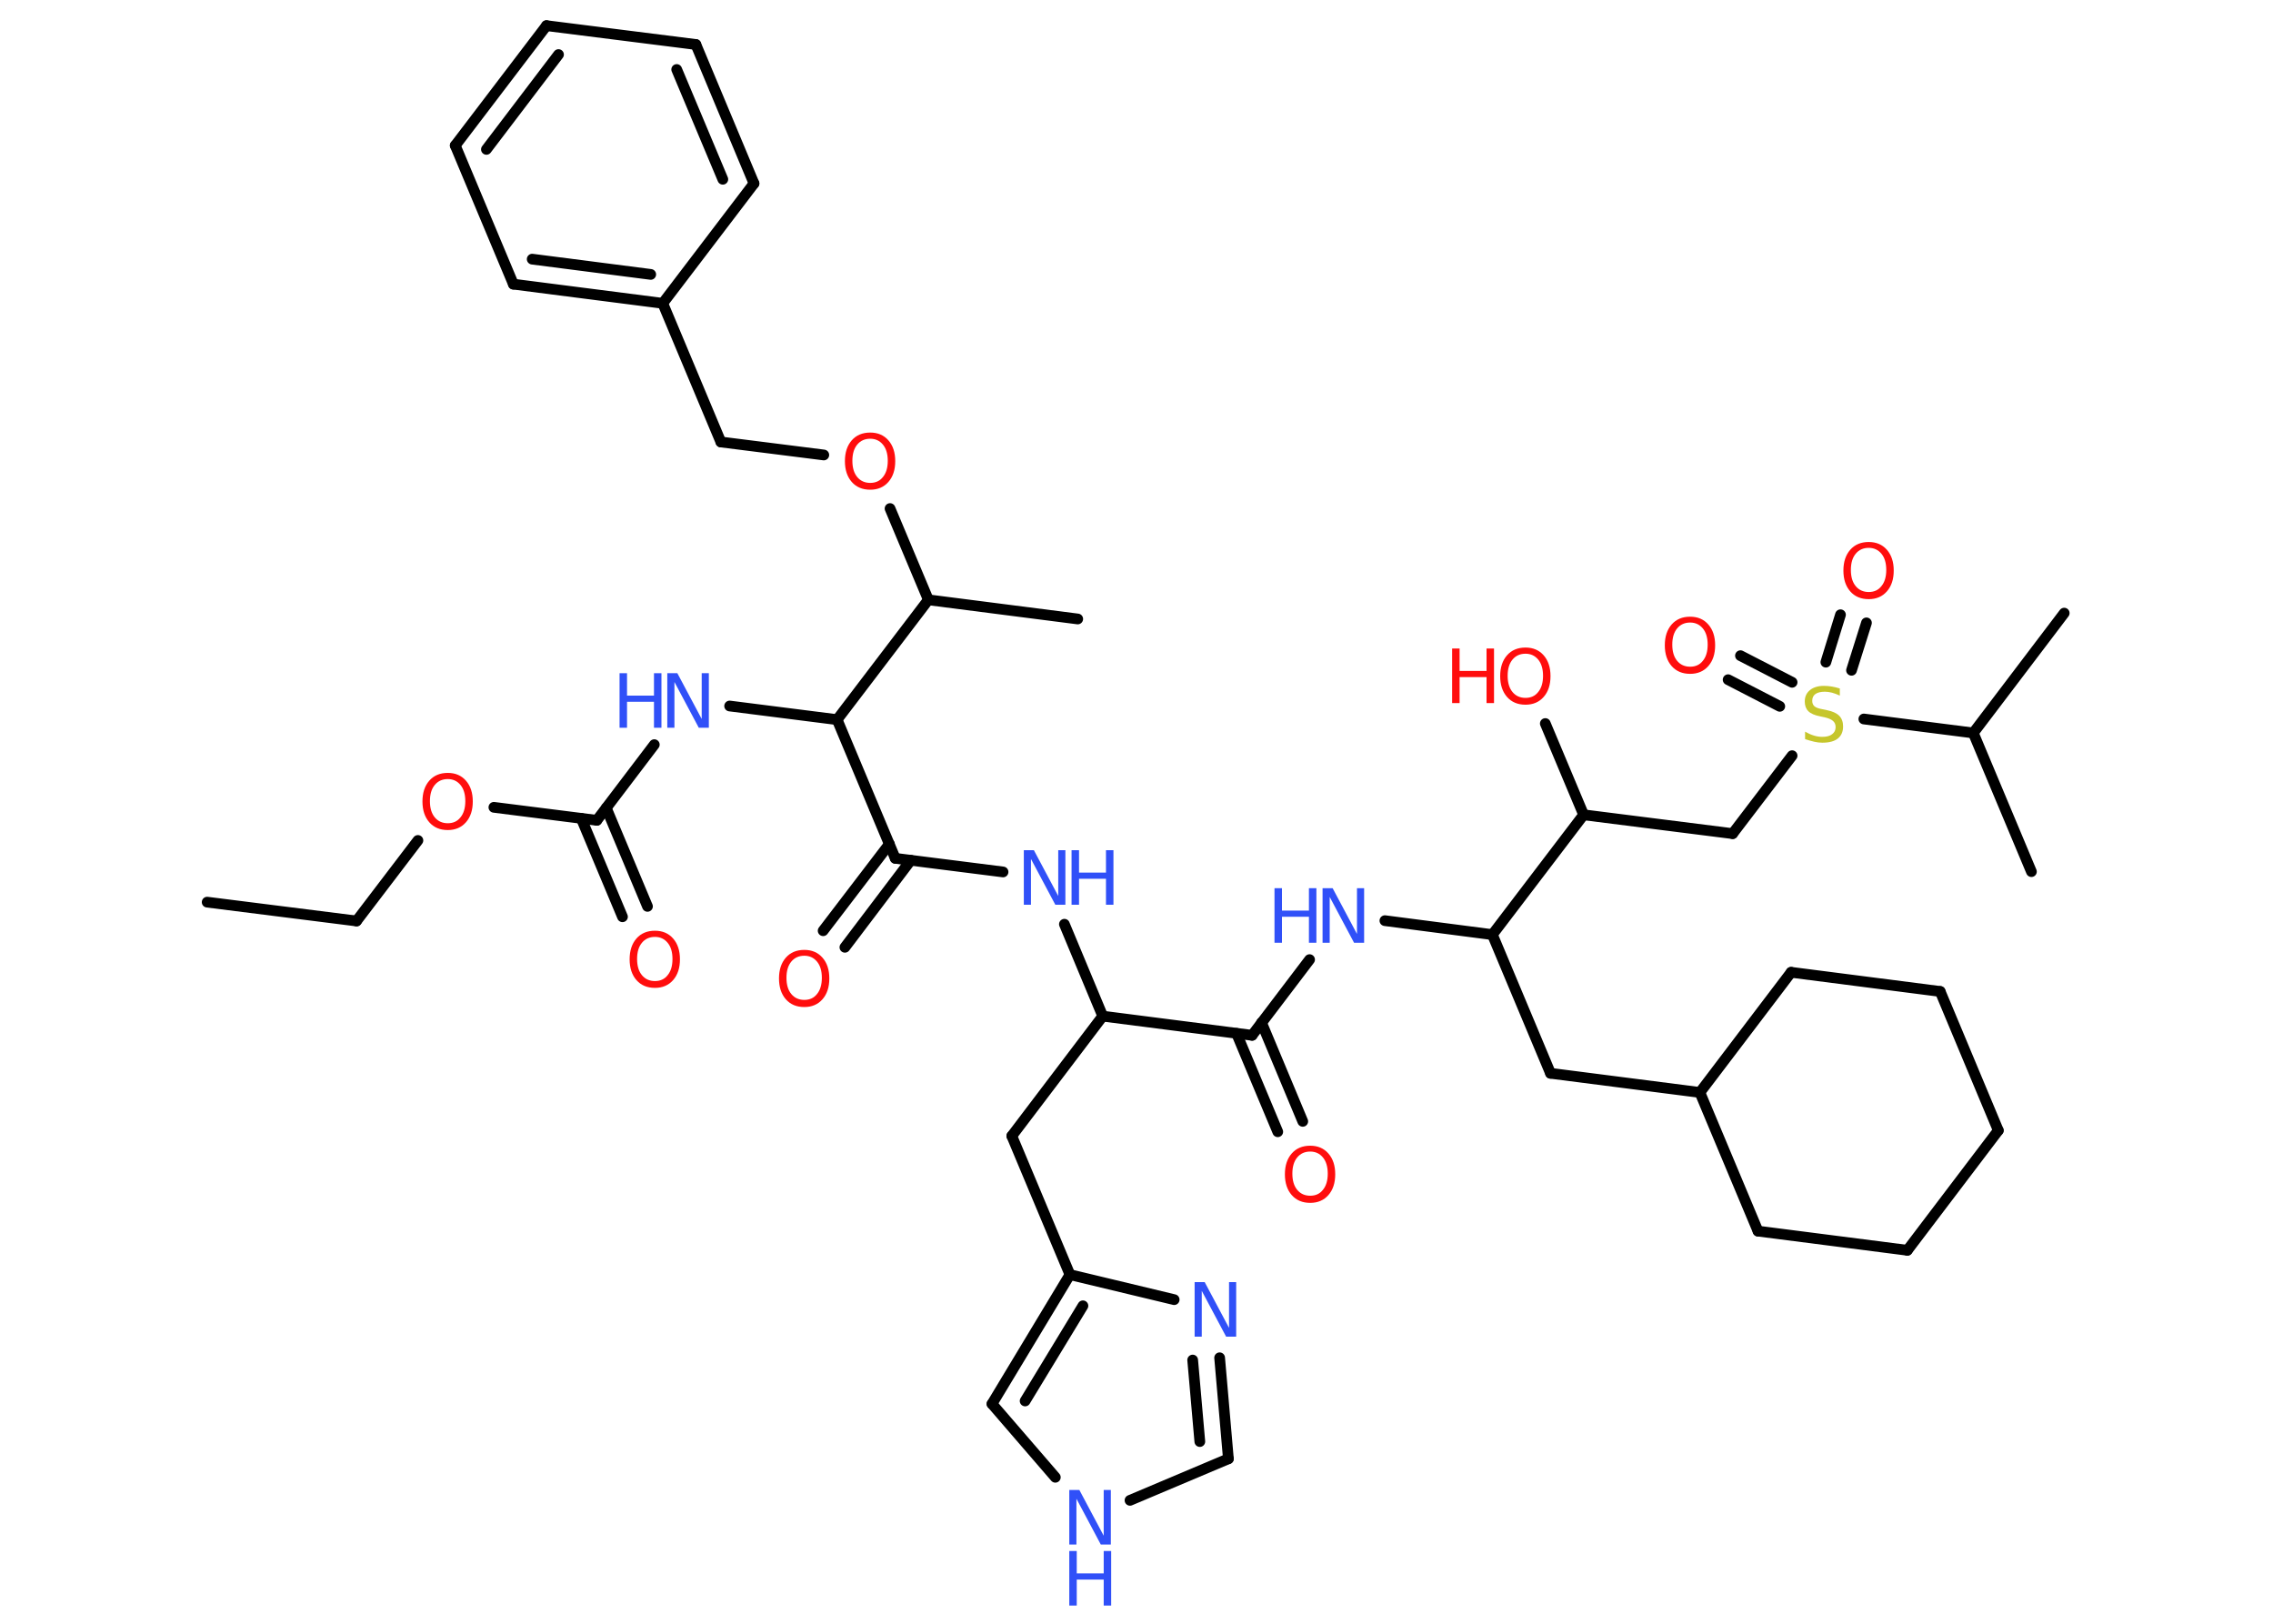 <?xml version='1.0' encoding='UTF-8'?>
<!DOCTYPE svg PUBLIC "-//W3C//DTD SVG 1.1//EN" "http://www.w3.org/Graphics/SVG/1.1/DTD/svg11.dtd">
<svg version='1.2' xmlns='http://www.w3.org/2000/svg' xmlns:xlink='http://www.w3.org/1999/xlink' width='70.0mm' height='50.0mm' viewBox='0 0 70.0 50.0'>
  <desc>Generated by the Chemistry Development Kit (http://github.com/cdk)</desc>
  <g stroke-linecap='round' stroke-linejoin='round' stroke='#000000' stroke-width='.33' fill='#FF0D0D'>
    <rect x='.0' y='.0' width='70.0' height='50.0' fill='#FFFFFF' stroke='none'/>
    <g id='mol1' class='mol'>
      <line id='mol1bnd1' class='bond' x1='6.38' y1='27.78' x2='10.98' y2='28.36'/>
      <line id='mol1bnd2' class='bond' x1='10.98' y1='28.36' x2='12.87' y2='25.88'/>
      <line id='mol1bnd3' class='bond' x1='15.21' y1='24.86' x2='18.38' y2='25.26'/>
      <g id='mol1bnd4' class='bond'>
        <line x1='18.67' y1='24.88' x2='19.94' y2='27.91'/>
        <line x1='17.9' y1='25.2' x2='19.17' y2='28.23'/>
      </g>
      <line id='mol1bnd5' class='bond' x1='18.38' y1='25.26' x2='20.15' y2='22.93'/>
      <line id='mol1bnd6' class='bond' x1='22.47' y1='21.74' x2='25.78' y2='22.16'/>
      <line id='mol1bnd7' class='bond' x1='25.78' y1='22.16' x2='27.57' y2='26.43'/>
      <g id='mol1bnd8' class='bond'>
        <line x1='28.05' y1='26.49' x2='26.02' y2='29.17'/>
        <line x1='27.39' y1='25.99' x2='25.35' y2='28.66'/>
      </g>
      <line id='mol1bnd9' class='bond' x1='27.57' y1='26.43' x2='30.89' y2='26.85'/>
      <line id='mol1bnd10' class='bond' x1='32.78' y1='28.46' x2='33.96' y2='31.29'/>
      <line id='mol1bnd11' class='bond' x1='33.96' y1='31.29' x2='31.16' y2='34.98'/>
      <line id='mol1bnd12' class='bond' x1='31.16' y1='34.98' x2='32.95' y2='39.25'/>
      <g id='mol1bnd13' class='bond'>
        <line x1='32.95' y1='39.25' x2='30.55' y2='43.23'/>
        <line x1='33.35' y1='40.21' x2='31.57' y2='43.14'/>
      </g>
      <line id='mol1bnd14' class='bond' x1='30.55' y1='43.23' x2='32.5' y2='45.49'/>
      <line id='mol1bnd15' class='bond' x1='34.8' y1='46.2' x2='37.83' y2='44.92'/>
      <g id='mol1bnd16' class='bond'>
        <line x1='37.83' y1='44.92' x2='37.56' y2='41.81'/>
        <line x1='36.95' y1='44.39' x2='36.73' y2='41.88'/>
      </g>
      <line id='mol1bnd17' class='bond' x1='32.95' y1='39.25' x2='36.16' y2='40.02'/>
      <line id='mol1bnd18' class='bond' x1='33.96' y1='31.29' x2='38.56' y2='31.88'/>
      <g id='mol1bnd19' class='bond'>
        <line x1='38.85' y1='31.49' x2='40.12' y2='34.53'/>
        <line x1='38.08' y1='31.82' x2='39.35' y2='34.85'/>
      </g>
      <line id='mol1bnd20' class='bond' x1='38.56' y1='31.88' x2='40.33' y2='29.55'/>
      <line id='mol1bnd21' class='bond' x1='42.65' y1='28.35' x2='45.96' y2='28.78'/>
      <line id='mol1bnd22' class='bond' x1='45.96' y1='28.78' x2='47.75' y2='33.05'/>
      <line id='mol1bnd23' class='bond' x1='47.75' y1='33.05' x2='52.35' y2='33.64'/>
      <line id='mol1bnd24' class='bond' x1='52.35' y1='33.64' x2='55.16' y2='29.94'/>
      <line id='mol1bnd25' class='bond' x1='55.16' y1='29.94' x2='59.75' y2='30.53'/>
      <line id='mol1bnd26' class='bond' x1='59.75' y1='30.53' x2='61.54' y2='34.81'/>
      <line id='mol1bnd27' class='bond' x1='61.54' y1='34.81' x2='58.74' y2='38.5'/>
      <line id='mol1bnd28' class='bond' x1='58.74' y1='38.5' x2='54.14' y2='37.91'/>
      <line id='mol1bnd29' class='bond' x1='52.35' y1='33.64' x2='54.14' y2='37.91'/>
      <line id='mol1bnd30' class='bond' x1='45.96' y1='28.78' x2='48.77' y2='25.09'/>
      <line id='mol1bnd31' class='bond' x1='48.77' y1='25.09' x2='47.59' y2='22.28'/>
      <line id='mol1bnd32' class='bond' x1='48.77' y1='25.09' x2='53.36' y2='25.67'/>
      <line id='mol1bnd33' class='bond' x1='53.36' y1='25.67' x2='55.19' y2='23.27'/>
      <g id='mol1bnd34' class='bond'>
        <line x1='56.23' y1='20.39' x2='56.68' y2='18.93'/>
        <line x1='57.02' y1='20.64' x2='57.48' y2='19.18'/>
      </g>
      <g id='mol1bnd35' class='bond'>
        <line x1='54.81' y1='21.75' x2='53.22' y2='20.93'/>
        <line x1='55.19' y1='21.01' x2='53.6' y2='20.19'/>
      </g>
      <line id='mol1bnd36' class='bond' x1='57.4' y1='22.14' x2='60.77' y2='22.57'/>
      <line id='mol1bnd37' class='bond' x1='60.77' y1='22.57' x2='63.57' y2='18.88'/>
      <line id='mol1bnd38' class='bond' x1='60.77' y1='22.57' x2='62.56' y2='26.84'/>
      <line id='mol1bnd39' class='bond' x1='25.78' y1='22.16' x2='28.59' y2='18.47'/>
      <line id='mol1bnd40' class='bond' x1='28.59' y1='18.47' x2='33.19' y2='19.06'/>
      <line id='mol1bnd41' class='bond' x1='28.59' y1='18.47' x2='27.41' y2='15.66'/>
      <line id='mol1bnd42' class='bond' x1='25.37' y1='14.01' x2='22.2' y2='13.61'/>
      <line id='mol1bnd43' class='bond' x1='22.2' y1='13.61' x2='20.41' y2='9.34'/>
      <g id='mol1bnd44' class='bond'>
        <line x1='15.81' y1='8.75' x2='20.41' y2='9.34'/>
        <line x1='16.39' y1='7.98' x2='20.04' y2='8.45'/>
      </g>
      <line id='mol1bnd45' class='bond' x1='15.81' y1='8.75' x2='14.02' y2='4.48'/>
      <g id='mol1bnd46' class='bond'>
        <line x1='16.83' y1='.79' x2='14.02' y2='4.48'/>
        <line x1='17.2' y1='1.68' x2='14.98' y2='4.6'/>
      </g>
      <line id='mol1bnd47' class='bond' x1='16.83' y1='.79' x2='21.43' y2='1.37'/>
      <g id='mol1bnd48' class='bond'>
        <line x1='23.22' y1='5.65' x2='21.43' y2='1.37'/>
        <line x1='22.26' y1='5.52' x2='20.84' y2='2.14'/>
      </g>
      <line id='mol1bnd49' class='bond' x1='20.41' y1='9.34' x2='23.22' y2='5.65'/>
      <path id='mol1atm3' class='atom' d='M13.79 23.99q-.25 .0 -.4 .18q-.15 .18 -.15 .5q.0 .32 .15 .5q.15 .18 .4 .18q.25 .0 .39 -.18q.15 -.18 .15 -.5q.0 -.32 -.15 -.5q-.15 -.18 -.39 -.18zM13.79 23.8q.35 .0 .56 .24q.21 .24 .21 .64q.0 .4 -.21 .64q-.21 .24 -.56 .24q-.36 .0 -.57 -.24q-.21 -.24 -.21 -.64q.0 -.4 .21 -.64q.21 -.24 .57 -.24z' stroke='none'/>
      <path id='mol1atm5' class='atom' d='M20.17 28.85q-.25 .0 -.4 .18q-.15 .18 -.15 .5q.0 .32 .15 .5q.15 .18 .4 .18q.25 .0 .39 -.18q.15 -.18 .15 -.5q.0 -.32 -.15 -.5q-.15 -.18 -.39 -.18zM20.17 28.66q.35 .0 .56 .24q.21 .24 .21 .64q.0 .4 -.21 .64q-.21 .24 -.56 .24q-.36 .0 -.57 -.24q-.21 -.24 -.21 -.64q.0 -.4 .21 -.64q.21 -.24 .57 -.24z' stroke='none'/>
      <g id='mol1atm6' class='atom'>
        <path d='M20.55 20.73h.31l.75 1.41v-1.41h.22v1.68h-.31l-.75 -1.41v1.41h-.22v-1.68z' stroke='none' fill='#3050F8'/>
        <path d='M19.08 20.73h.23v.69h.83v-.69h.23v1.68h-.23v-.8h-.83v.8h-.23v-1.68z' stroke='none' fill='#3050F8'/>
      </g>
      <path id='mol1atm9' class='atom' d='M24.77 29.43q-.25 .0 -.4 .18q-.15 .18 -.15 .5q.0 .32 .15 .5q.15 .18 .4 .18q.25 .0 .39 -.18q.15 -.18 .15 -.5q.0 -.32 -.15 -.5q-.15 -.18 -.39 -.18zM24.77 29.25q.35 .0 .56 .24q.21 .24 .21 .64q.0 .4 -.21 .64q-.21 .24 -.56 .24q-.36 .0 -.57 -.24q-.21 -.24 -.21 -.64q.0 -.4 .21 -.64q.21 -.24 .57 -.24z' stroke='none'/>
      <g id='mol1atm10' class='atom'>
        <path d='M31.53 26.18h.31l.75 1.41v-1.41h.22v1.68h-.31l-.75 -1.41v1.41h-.22v-1.68z' stroke='none' fill='#3050F8'/>
        <path d='M33.0 26.18h.23v.69h.83v-.69h.23v1.68h-.23v-.8h-.83v.8h-.23v-1.68z' stroke='none' fill='#3050F8'/>
      </g>
      <g id='mol1atm15' class='atom'>
        <path d='M32.93 45.88h.31l.75 1.41v-1.41h.22v1.68h-.31l-.75 -1.41v1.41h-.22v-1.68z' stroke='none' fill='#3050F8'/>
        <path d='M32.93 47.76h.23v.69h.83v-.69h.23v1.68h-.23v-.8h-.83v.8h-.23v-1.68z' stroke='none' fill='#3050F8'/>
      </g>
      <path id='mol1atm17' class='atom' d='M36.79 39.48h.31l.75 1.41v-1.41h.22v1.68h-.31l-.75 -1.41v1.41h-.22v-1.68z' stroke='none' fill='#3050F8'/>
      <path id='mol1atm19' class='atom' d='M40.35 35.46q-.25 .0 -.4 .18q-.15 .18 -.15 .5q.0 .32 .15 .5q.15 .18 .4 .18q.25 .0 .39 -.18q.15 -.18 .15 -.5q.0 -.32 -.15 -.5q-.15 -.18 -.39 -.18zM40.35 35.28q.35 .0 .56 .24q.21 .24 .21 .64q.0 .4 -.21 .64q-.21 .24 -.56 .24q-.36 .0 -.57 -.24q-.21 -.24 -.21 -.64q.0 -.4 .21 -.64q.21 -.24 .57 -.24z' stroke='none'/>
      <g id='mol1atm20' class='atom'>
        <path d='M40.73 27.35h.31l.75 1.41v-1.41h.22v1.68h-.31l-.75 -1.41v1.41h-.22v-1.68z' stroke='none' fill='#3050F8'/>
        <path d='M39.25 27.35h.23v.69h.83v-.69h.23v1.68h-.23v-.8h-.83v.8h-.23v-1.68z' stroke='none' fill='#3050F8'/>
      </g>
      <g id='mol1atm30' class='atom'>
        <path d='M46.98 20.13q-.25 .0 -.4 .18q-.15 .18 -.15 .5q.0 .32 .15 .5q.15 .18 .4 .18q.25 .0 .39 -.18q.15 -.18 .15 -.5q.0 -.32 -.15 -.5q-.15 -.18 -.39 -.18zM46.98 19.94q.35 .0 .56 .24q.21 .24 .21 .64q.0 .4 -.21 .64q-.21 .24 -.56 .24q-.36 .0 -.57 -.24q-.21 -.24 -.21 -.64q.0 -.4 .21 -.64q.21 -.24 .57 -.24z' stroke='none'/>
        <path d='M44.72 19.97h.23v.69h.83v-.69h.23v1.68h-.23v-.8h-.83v.8h-.23v-1.68z' stroke='none'/>
      </g>
      <path id='mol1atm32' class='atom' d='M56.66 21.2v.22q-.13 -.06 -.24 -.09q-.12 -.03 -.22 -.03q-.19 .0 -.29 .07q-.1 .07 -.1 .21q.0 .11 .07 .17q.07 .06 .25 .09l.14 .03q.25 .05 .37 .17q.12 .12 .12 .33q.0 .24 -.16 .37q-.16 .13 -.48 .13q-.12 .0 -.25 -.03q-.13 -.03 -.28 -.08v-.23q.14 .08 .27 .12q.13 .04 .26 .04q.2 .0 .3 -.08q.11 -.08 .11 -.22q.0 -.12 -.08 -.19q-.08 -.07 -.25 -.11l-.14 -.03q-.26 -.05 -.37 -.16q-.11 -.11 -.11 -.3q.0 -.22 .16 -.35q.16 -.13 .43 -.13q.12 .0 .24 .02q.12 .02 .25 .06z' stroke='none' fill='#C6C62C'/>
      <path id='mol1atm33' class='atom' d='M57.55 16.87q-.25 .0 -.4 .18q-.15 .18 -.15 .5q.0 .32 .15 .5q.15 .18 .4 .18q.25 .0 .39 -.18q.15 -.18 .15 -.5q.0 -.32 -.15 -.5q-.15 -.18 -.39 -.18zM57.55 16.69q.35 .0 .56 .24q.21 .24 .21 .64q.0 .4 -.21 .64q-.21 .24 -.56 .24q-.36 .0 -.57 -.24q-.21 -.24 -.21 -.64q.0 -.4 .21 -.64q.21 -.24 .57 -.24z' stroke='none'/>
      <path id='mol1atm34' class='atom' d='M52.05 19.17q-.25 .0 -.4 .18q-.15 .18 -.15 .5q.0 .32 .15 .5q.15 .18 .4 .18q.25 .0 .39 -.18q.15 -.18 .15 -.5q.0 -.32 -.15 -.5q-.15 -.18 -.39 -.18zM52.05 18.99q.35 .0 .56 .24q.21 .24 .21 .64q.0 .4 -.21 .64q-.21 .24 -.56 .24q-.36 .0 -.57 -.24q-.21 -.24 -.21 -.64q.0 -.4 .21 -.64q.21 -.24 .57 -.24z' stroke='none'/>
      <path id='mol1atm40' class='atom' d='M26.8 13.51q-.25 .0 -.4 .18q-.15 .18 -.15 .5q.0 .32 .15 .5q.15 .18 .4 .18q.25 .0 .39 -.18q.15 -.18 .15 -.5q.0 -.32 -.15 -.5q-.15 -.18 -.39 -.18zM26.8 13.32q.35 .0 .56 .24q.21 .24 .21 .64q.0 .4 -.21 .64q-.21 .24 -.56 .24q-.36 .0 -.57 -.24q-.21 -.24 -.21 -.64q.0 -.4 .21 -.64q.21 -.24 .57 -.24z' stroke='none'/>
    </g>
  </g>
</svg>
